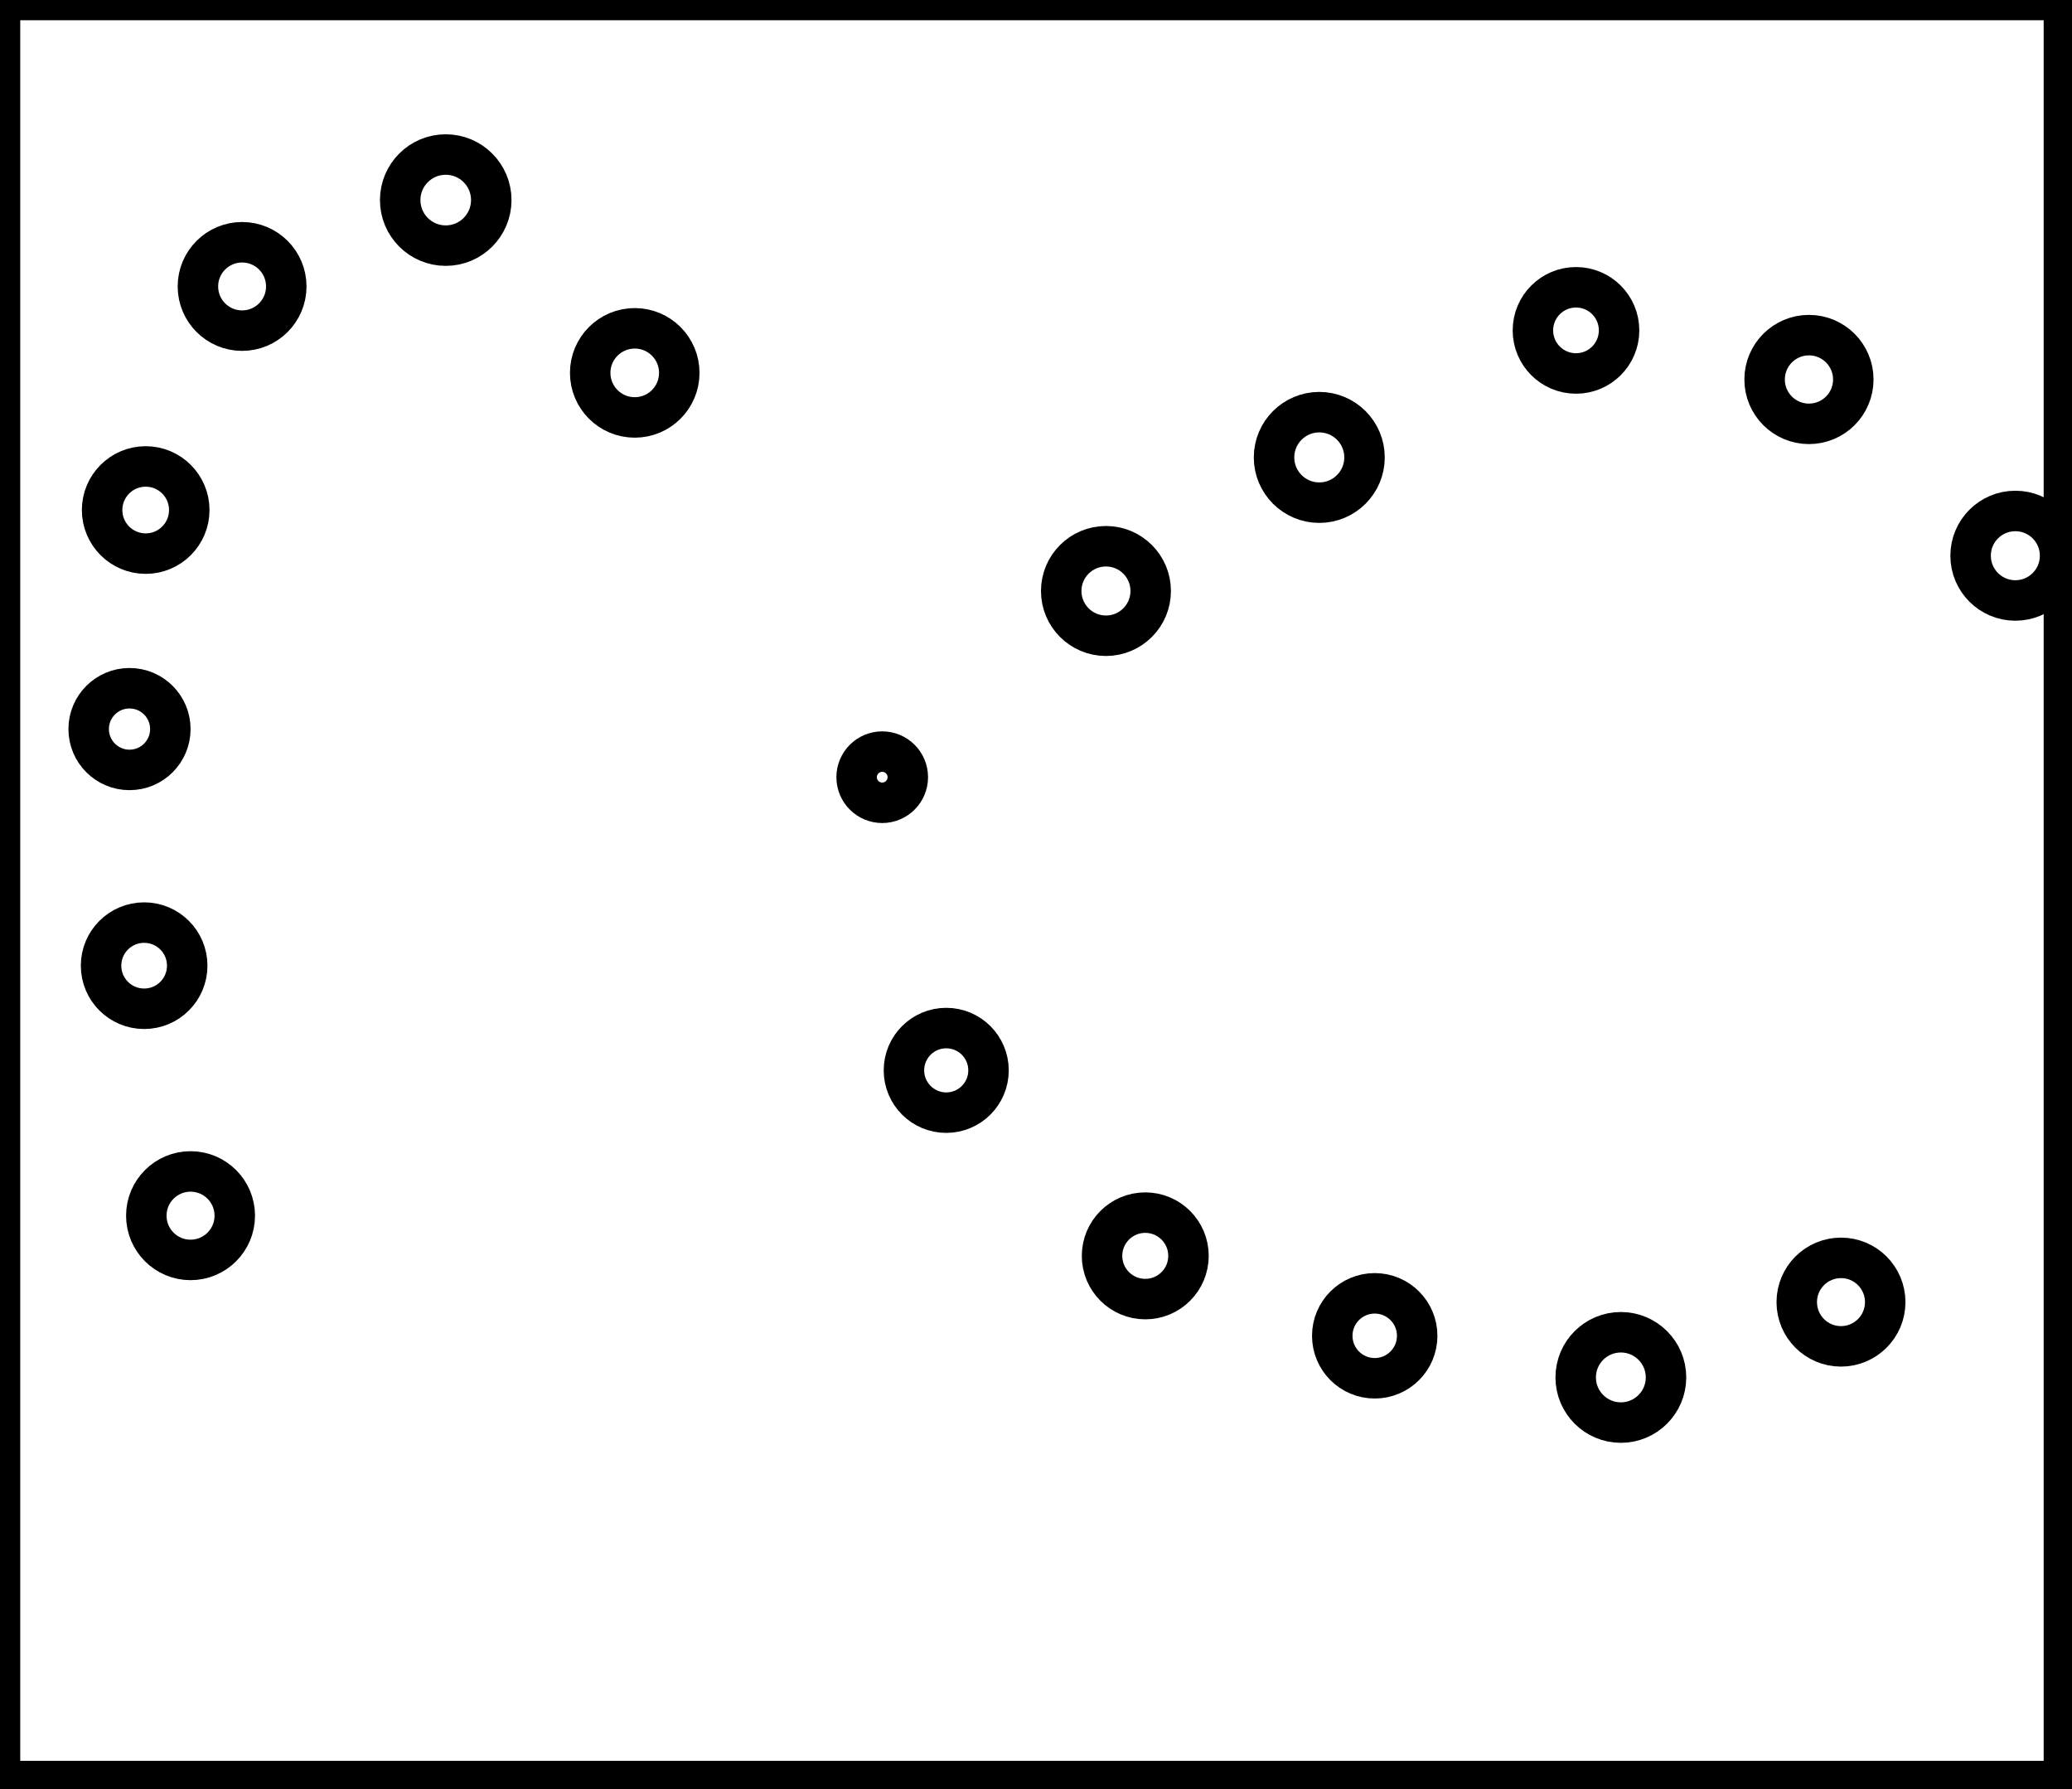 <?xml version="1.0" encoding="utf-8" ?>
<svg baseProfile="full" height="221" version="1.1" width="256" xmlns="http://www.w3.org/2000/svg" xmlns:ev="http://www.w3.org/2001/xml-events" xmlns:xlink="http://www.w3.org/1999/xlink"><defs /><rect fill="white" height="221" width="256" x="0" y="0" /><circle cx="200.26" cy="170.14" fill="none" r="5.579" stroke="black" stroke-width="5" /><circle cx="169.85" cy="165.0" fill="none" r="5.246" stroke="black" stroke-width="5" /><circle cx="227.458" cy="160.838" fill="none" r="5.465" stroke="black" stroke-width="5" /><circle cx="141.5" cy="155.125" fill="none" r="5.34" stroke="black" stroke-width="5" /><circle cx="23.542" cy="150.162" fill="none" r="5.465" stroke="black" stroke-width="5" /><circle cx="116.909" cy="132.212" fill="none" r="5.225" stroke="black" stroke-width="5" /><circle cx="17.809" cy="119.282" fill="none" r="5.323" stroke="black" stroke-width="5" /><circle cx="109.0" cy="96.0" fill="none" r="3.162" stroke="black" stroke-width="5" /><circle cx="16.0" cy="90.056" fill="none" r="5.045" stroke="black" stroke-width="5" /><circle cx="136.643" cy="73.0" fill="none" r="5.528" stroke="black" stroke-width="5" /><circle cx="249.0" cy="68.643" fill="none" r="5.528" stroke="black" stroke-width="5" /><circle cx="18.0" cy="63.0" fill="none" r="5.385" stroke="black" stroke-width="5" /><circle cx="163.0" cy="56.5" fill="none" r="5.59" stroke="black" stroke-width="5" /><circle cx="223.5" cy="46.875" fill="none" r="5.479" stroke="black" stroke-width="5" /><circle cx="78.423" cy="46.058" fill="none" r="5.504" stroke="black" stroke-width="5" /><circle cx="194.718" cy="40.809" fill="none" r="5.323" stroke="black" stroke-width="5" /><circle cx="29.912" cy="35.382" fill="none" r="5.459" stroke="black" stroke-width="5" /><circle cx="55.071" cy="24.714" fill="none" r="5.627" stroke="black" stroke-width="5" /><path d="M 0,0 L 0,220 L 255,220 L 255,0 Z" fill="none" stroke="black" stroke-width="5" /></svg>